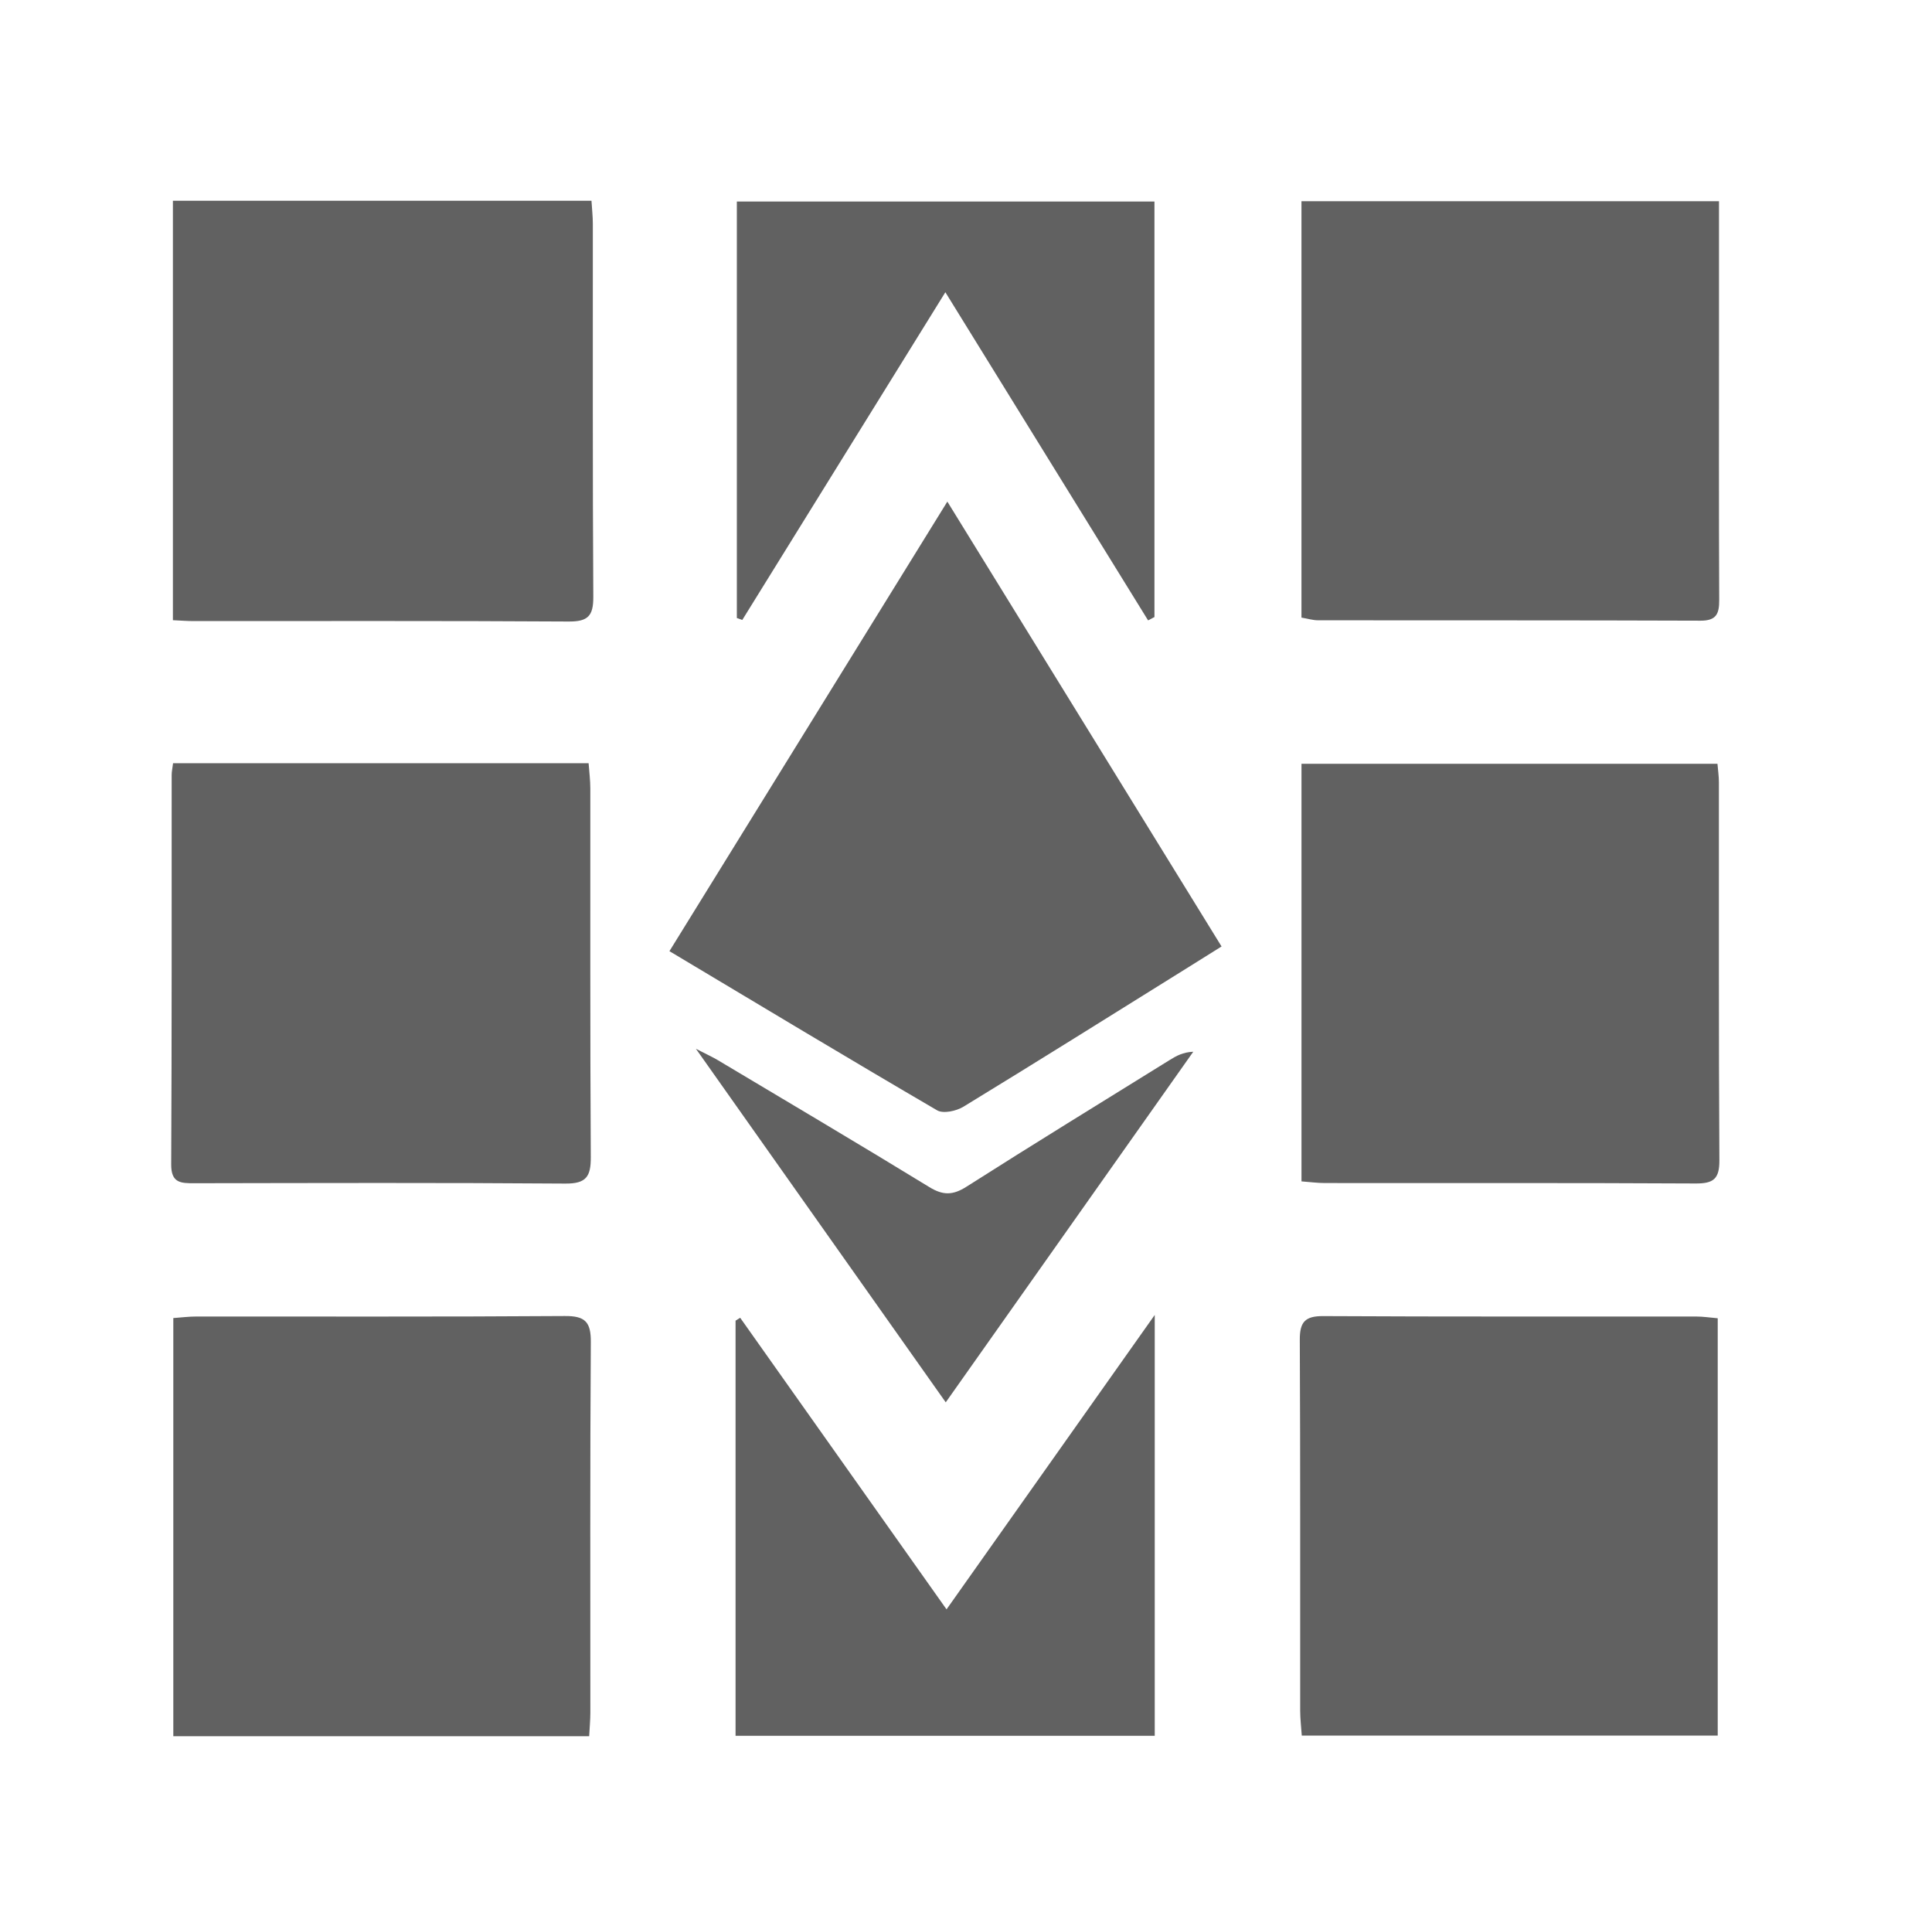 <?xml version="1.0" encoding="utf-8"?>
<!DOCTYPE svg PUBLIC "-//W3C//DTD SVG 1.1//EN" "http://www.w3.org/Graphics/SVG/1.1/DTD/svg11.dtd">
<svg version="1.1" id="Layer_1" xmlns="http://www.w3.org/2000/svg" xmlns:xlink="http://www.w3.org/1999/xlink" x="0px" y="0px"
	 width="419px" height="417px" viewBox="0 0 419 417" enable-background="new 0 0 419 417" xml:space="preserve">
<path fill="#616161" d="M127.778,376.49c-30.312,0-60.062,0-90.192,0c0-30.182,0-60.215,0-90.676
	c1.725-0.123,3.343-0.334,4.961-0.336c26.646-0.021,53.298,0.08,79.942-0.107c4.406-0.031,5.675,1.268,5.645,5.652
	c-0.188,26.811-0.088,53.629-0.104,80.443C128.027,372.951,127.884,374.436,127.778,376.49z"/>
<path fill="#616161" d="M372.529,285.857c0,30.277,0,60.191,0,90.492c-29.979,0-59.848,0-90.207,0
	c-0.121-1.812-0.344-3.58-0.346-5.352c-0.021-26.812,0.048-53.631-0.084-80.441c-0.021-3.863,1.104-5.191,5.086-5.169
	c26.979,0.146,53.964,0.069,80.945,0.093C369.379,285.482,370.829,285.713,372.529,285.857z"/>
<path fill="#616161" d="M159.523,376.396c0-30.225,0-60.119,0-90.02c0.334-0.209,0.668-0.418,1.002-0.627
	c14.773,20.873,29.546,41.746,44.753,63.23c15.164-21.438,29.801-42.133,45.153-63.842c0,31.201,0,61.061,0,91.254
	C220.213,376.396,190.152,376.396,159.523,376.396z"/>
<path fill="#616161" d="M128.277,43.536c0.108,1.762,0.292,3.374,0.293,4.987c0.021,26.976-0.064,53.95,0.102,80.924
	c0.022,4.154-1.2,5.353-5.354,5.325c-27.14-0.171-54.278-0.086-81.423-0.096c-1.312,0-2.625-0.11-4.398-0.189
	c0-30.305,0-60.467,0-90.951C67.734,43.536,97.779,43.536,128.277,43.536z"/>
<path fill="#616161" d="M372.805,43.627c0,9.309,0.001,18.125,0,26.942c0,19.82-0.045,39.642,0.046,59.46
	c0.014,3.001-0.539,4.573-4.049,4.561c-27.647-0.104-55.296-0.053-82.944-0.084c-1.12,0-2.238-0.354-3.605-0.584
	c0-30.111,0-60.021,0-90.295C312.404,43.627,342.271,43.627,372.805,43.627z"/>
<path fill="#616161" d="M37.53,165.5c30.118,0,59.867,0,90.124,0c0.14,1.918,0.368,3.684,0.369,5.446
	c0.023,26.652-0.062,53.305,0.104,79.958c0.022,4.244-0.99,5.781-5.537,5.746c-26.818-0.205-53.637-0.121-80.457-0.074
	c-2.938,0.006-5.029-0.039-5.007-4.09c0.147-28.15,0.087-56.301,0.104-84.455C37.227,167.379,37.378,166.727,37.53,165.5z"/>
<path fill="#616161" d="M282.259,256.174c0-30.367,0-60.284,0-90.552c30.167,0,60.037,0,90.214,0
	c0.118,1.432,0.312,2.717,0.312,4.004c0.021,27.317-0.062,54.638,0.104,81.955c0.021,4.01-1.229,5.065-5.113,5.047
	c-26.814-0.146-53.638-0.069-80.456-0.094C285.705,256.533,284.092,256.311,282.259,256.174z"/>
<path fill="#616161" d="M205.455,108.769c20.123,32.646,39.653,64.327,59.467,96.464c-2.656,1.662-5.145,3.224-7.634,4.775
	c-16.099,10.023-32.159,20.1-48.348,29.977c-1.541,0.941-4.374,1.559-5.706,0.779c-19.231-11.227-38.312-22.717-58.05-34.512
	C165.214,173.86,185.091,141.708,205.455,108.769z"/>
<path fill="#616161" d="M248.992,134.53c-14.438-23.369-28.875-46.738-43.967-71.162c-15.004,24.209-29.522,47.641-44.047,71.071
	c-0.393-0.144-0.785-0.287-1.177-0.431c0-29.959,0-59.918,0-90.312c29.906,0,60.08,0,90.569,0c0,30.054,0,60.079,0,90.104
	C249.914,134.045,249.453,134.288,248.992,134.53z"/>
<path fill="#616161" d="M205.107,304.086c-18.16-25.695-35.736-50.572-54.176-76.66c2.402,1.238,3.631,1.793,4.779,2.479
	c15.298,9.133,30.638,18.198,45.83,27.504c2.998,1.838,5.125,1.789,8.07-0.086c14.609-9.296,29.372-18.354,44.085-27.48
	c1.395-0.862,2.813-1.678,5.093-1.782C241.057,253.17,223.323,278.287,205.107,304.086z"/>
</svg>
